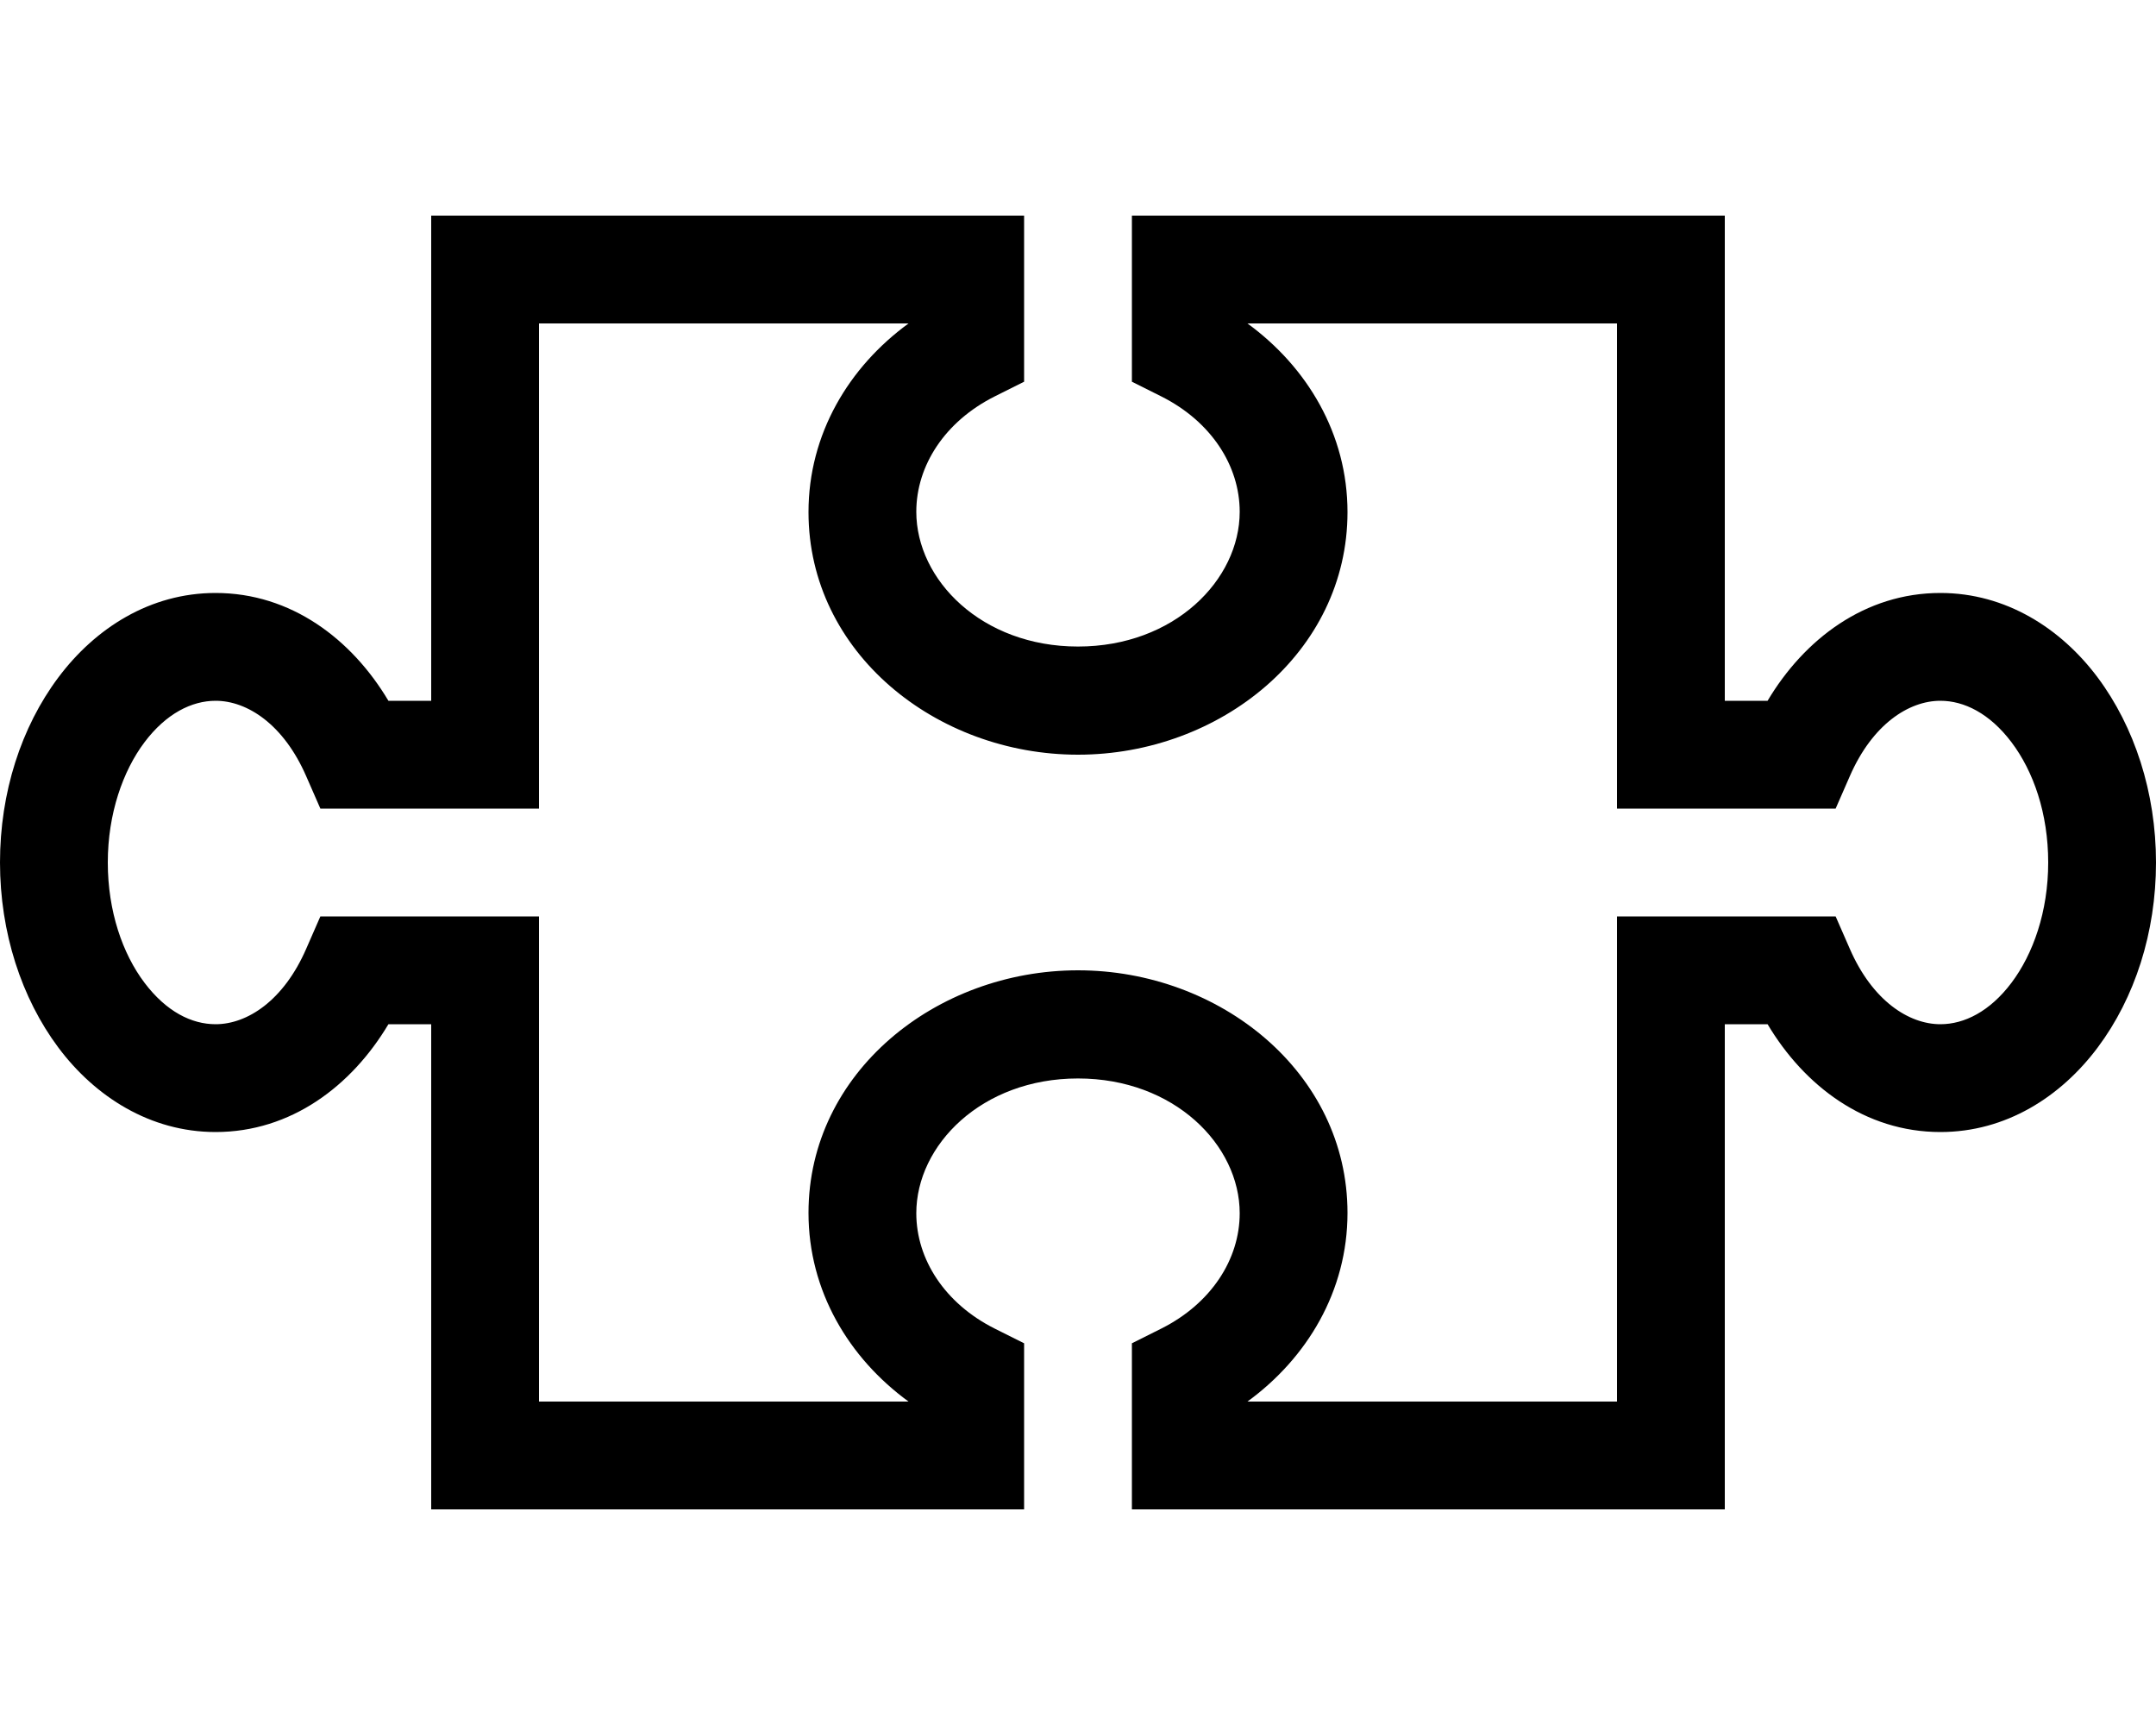 <svg fill="currentColor" xmlns="http://www.w3.org/2000/svg" viewBox="0 0 640 512"><!--! Font Awesome Pro 7.0.1 by @fontawesome - https://fontawesome.com License - https://fontawesome.com/license (Commercial License) Copyright 2025 Fonticons, Inc. --><path fill="currentColor" d="M128 64l176 0 0 49.3-8.8 4.4c-14.7 7.4-23.2 20.5-23.2 34.2 0 20.2 19.4 40 48 40s48-19.8 48-40c0-13.7-8.5-26.8-23.2-34.2l-8.8-4.4 0-49.3 176 0 0 144 12.7 0c10.9-18.3 28.9-32 51.3-32 19.4 0 35.8 10.5 46.7 25.1s17.3 34.1 17.3 54.9-6.3 40.2-17.3 54.9-27.3 25.1-46.7 25.1c-22.4 0-40.4-13.7-51.3-32l-12.7 0 0 144-176 0 0-49.3 8.8-4.4c14.7-7.4 23.2-20.5 23.2-34.2 0-20.2-19.4-40-48-40s-48 19.8-48 40c0 13.7 8.5 26.8 23.2 34.2l8.8 4.4 0 49.3-176 0 0-144-12.7 0c-10.9 18.3-28.9 32-51.3 32-19.4 0-35.8-10.5-46.7-25.1S0 276.8 0 256 6.3 215.8 17.3 201.1 44.6 176 64 176c22.4 0 40.4 13.7 51.3 32l12.7 0 0-144zm32 32l0 144-64.9 0-4.2-9.6c-6.7-15.4-17.5-22.4-26.9-22.4-7.1 0-14.7 3.8-21.1 12.3S32 241.5 32 256 36.4 283.1 42.9 291.7 56.9 304 64 304c9.4 0 20.2-7 26.9-22.4l4.2-9.6 64.9 0 0 144 109.7 0c-17.7-12.9-29.7-32.8-29.7-56 0-41.7 37.9-72 80-72s80 30.3 80 72c0 23.2-12 43.1-29.7 56l109.7 0 0-144 64.9 0 4.2 9.6c6.7 15.4 17.5 22.4 26.9 22.4 7.1 0 14.7-3.8 21.1-12.3s10.9-21.1 10.9-35.7-4.4-27.1-10.9-35.7-14.1-12.3-21.1-12.3c-9.4 0-20.2 7-26.9 22.4l-4.2 9.6-64.9 0 0-144-109.7 0c17.7 12.9 29.7 32.8 29.7 56 0 41.7-37.9 72-80 72s-80-30.3-80-72c0-23.2 12-43.1 29.7-56L160 96z"/></svg>